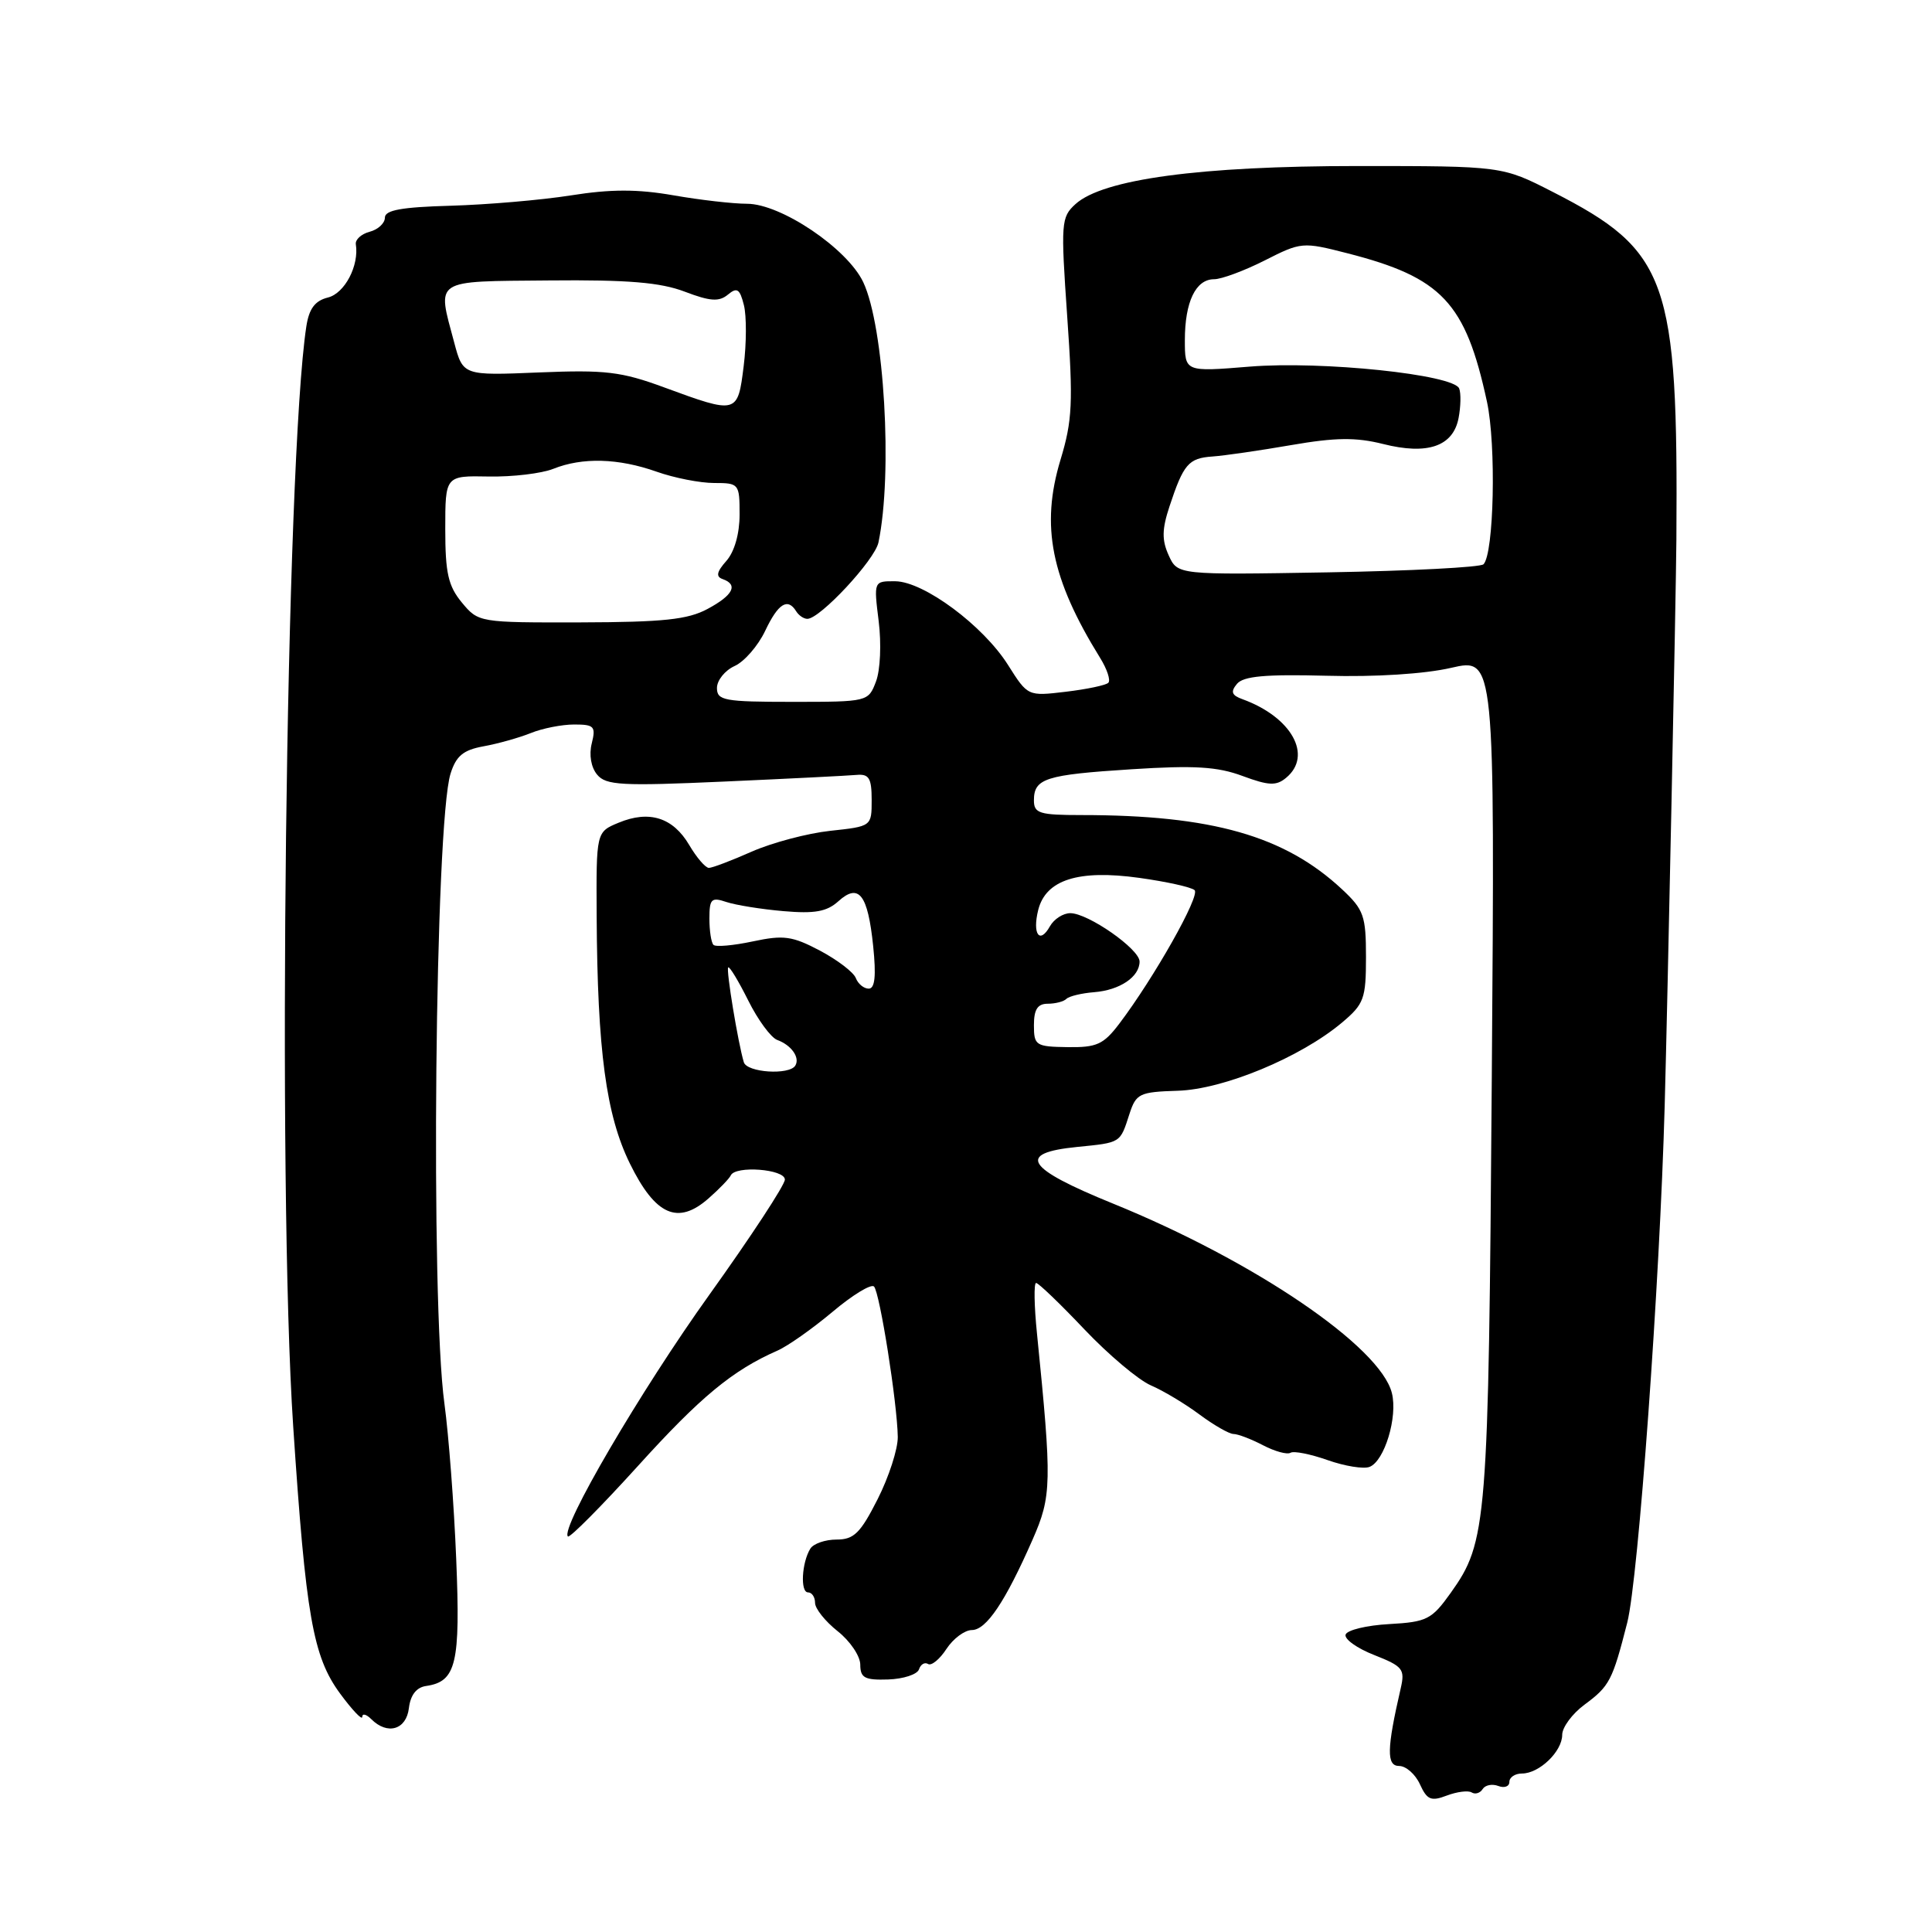 <?xml version="1.0" encoding="UTF-8" standalone="no"?>
<!DOCTYPE svg PUBLIC "-//W3C//DTD SVG 1.1//EN" "http://www.w3.org/Graphics/SVG/1.1/DTD/svg11.dtd" >
<svg xmlns="http://www.w3.org/2000/svg" xmlns:xlink="http://www.w3.org/1999/xlink" version="1.1" viewBox="0 0 256 256">
 <g >
 <path fill="currentColor"
d=" M 195.01 237.51 C 195.48 237.80 196.13 237.59 196.46 237.06 C 196.79 236.53 197.72 236.34 198.53 236.65 C 199.34 236.96 200.00 236.72 200.00 236.11 C 200.00 235.50 200.75 235.00 201.67 235.00 C 203.96 235.00 207.00 232.08 207.00 229.87 C 207.00 228.88 208.33 227.08 209.95 225.88 C 213.28 223.42 213.66 222.69 215.62 215.00 C 217.09 209.19 219.93 170.08 220.58 146.50 C 220.97 132.30 222.08 78.83 222.13 71.50 C 222.37 37.03 221.02 33.23 205.77 25.44 C 199.05 22.00 199.05 22.00 179.87 22.00 C 159.01 22.00 146.13 23.74 142.50 27.05 C 140.60 28.78 140.55 29.52 141.41 41.92 C 142.21 53.35 142.10 55.71 140.52 60.93 C 137.87 69.70 139.26 76.67 145.78 87.19 C 146.70 88.67 147.18 90.15 146.86 90.47 C 146.54 90.80 144.00 91.33 141.23 91.66 C 136.19 92.26 136.19 92.26 133.58 88.13 C 130.28 82.89 122.42 77.06 118.63 77.02 C 115.77 77.00 115.77 77.00 116.43 82.31 C 116.80 85.29 116.65 88.80 116.07 90.31 C 115.06 92.98 114.99 93.00 105.02 93.00 C 95.96 93.00 95.00 92.82 95.00 91.16 C 95.00 90.15 96.05 88.84 97.34 88.25 C 98.63 87.67 100.45 85.57 101.39 83.59 C 103.11 79.96 104.37 79.17 105.50 81.00 C 105.84 81.55 106.50 82.00 106.98 82.00 C 108.66 82.00 115.91 74.21 116.40 71.88 C 118.31 62.74 117.17 43.28 114.38 37.38 C 112.26 32.92 103.48 27.00 98.98 27.00 C 97.16 27.00 92.77 26.50 89.23 25.88 C 84.47 25.05 80.93 25.05 75.65 25.89 C 71.72 26.51 64.56 27.12 59.75 27.26 C 53.21 27.44 51.00 27.84 51.00 28.84 C 51.00 29.58 50.09 30.42 48.98 30.71 C 47.88 31.00 47.05 31.75 47.15 32.37 C 47.60 35.20 45.68 38.86 43.46 39.42 C 41.73 39.85 40.95 40.90 40.59 43.26 C 37.87 61.07 36.72 157.04 38.85 189.00 C 40.52 214.12 41.46 219.50 45.06 224.40 C 46.68 226.60 48.00 227.99 48.00 227.50 C 48.00 227.00 48.54 227.14 49.20 227.80 C 51.34 229.94 53.84 229.20 54.18 226.34 C 54.39 224.59 55.18 223.58 56.47 223.40 C 60.46 222.82 61.02 220.43 60.45 206.57 C 60.16 199.38 59.45 190.12 58.89 186.00 C 57.02 172.40 57.64 109.04 59.70 102.51 C 60.44 100.16 61.38 99.38 64.07 98.89 C 65.96 98.55 68.77 97.76 70.32 97.14 C 71.86 96.51 74.46 96.00 76.08 96.00 C 78.74 96.00 78.97 96.25 78.41 98.51 C 78.03 100.02 78.32 101.68 79.12 102.64 C 80.29 104.06 82.36 104.17 95.98 103.56 C 104.52 103.18 112.40 102.78 113.50 102.68 C 115.15 102.53 115.50 103.11 115.50 106.00 C 115.50 109.50 115.50 109.50 110.00 110.09 C 106.97 110.42 102.31 111.66 99.62 112.84 C 96.94 114.03 94.38 115.00 93.93 115.00 C 93.48 115.00 92.30 113.63 91.32 111.96 C 89.17 108.32 86.03 107.33 81.98 109.01 C 79.00 110.24 79.00 110.24 79.06 121.37 C 79.16 139.23 80.31 147.75 83.46 154.17 C 86.84 161.05 89.82 162.37 93.88 158.80 C 95.32 157.54 96.64 156.16 96.83 155.75 C 97.43 154.41 104.00 154.91 104.00 156.30 C 104.00 157.01 99.50 163.87 94.00 171.55 C 84.90 184.25 74.20 202.53 75.25 203.59 C 75.49 203.82 79.66 199.62 84.52 194.26 C 92.82 185.09 97.05 181.59 103.00 178.97 C 104.38 178.37 107.66 176.05 110.31 173.83 C 112.95 171.60 115.43 170.09 115.81 170.47 C 116.57 171.24 118.89 185.89 118.96 190.40 C 118.98 192.00 117.78 195.71 116.29 198.65 C 114.01 203.15 113.15 204.00 110.85 204.00 C 109.35 204.00 107.78 204.54 107.37 205.21 C 106.23 207.06 106.02 211.00 107.07 211.00 C 107.58 211.00 108.00 211.62 108.00 212.39 C 108.00 213.15 109.35 214.84 110.99 216.14 C 112.64 217.44 113.99 219.44 113.99 220.58 C 114.00 222.33 114.58 222.64 117.68 222.54 C 119.71 222.47 121.54 221.87 121.77 221.20 C 121.99 220.53 122.53 220.21 122.98 220.49 C 123.42 220.76 124.52 219.86 125.41 218.49 C 126.31 217.12 127.82 216.00 128.77 215.99 C 130.69 215.99 133.20 212.25 136.82 204.01 C 139.36 198.23 139.40 196.52 137.41 176.75 C 137.03 173.04 136.98 170.00 137.29 170.00 C 137.60 170.00 140.48 172.76 143.68 176.14 C 146.88 179.51 150.85 182.86 152.50 183.57 C 154.15 184.28 157.05 186.02 158.94 187.43 C 160.84 188.84 162.86 190.00 163.44 190.01 C 164.02 190.01 165.78 190.68 167.35 191.50 C 168.92 192.32 170.56 192.77 171.00 192.50 C 171.43 192.23 173.64 192.67 175.91 193.47 C 178.18 194.27 180.68 194.68 181.47 194.37 C 183.45 193.61 185.23 187.75 184.43 184.58 C 182.89 178.43 166.19 167.09 147.50 159.49 C 135.91 154.78 134.63 152.79 142.69 151.98 C 148.58 151.39 148.40 151.50 149.66 147.60 C 150.54 144.90 150.98 144.69 156.06 144.53 C 162.12 144.35 172.34 140.11 177.82 135.50 C 180.74 133.04 181.00 132.34 181.00 126.81 C 181.00 121.36 180.71 120.53 177.84 117.85 C 170.24 110.75 160.59 108.00 143.28 108.00 C 137.73 108.00 137.00 107.77 137.00 106.06 C 137.00 103.14 138.52 102.66 149.95 101.93 C 158.25 101.40 161.31 101.58 164.64 102.82 C 168.12 104.11 169.12 104.15 170.42 103.06 C 173.98 100.11 171.14 95.01 164.64 92.65 C 163.20 92.13 163.03 91.67 163.90 90.62 C 164.76 89.59 167.66 89.33 175.77 89.54 C 182.22 89.72 188.81 89.30 192.29 88.49 C 198.08 87.16 198.08 87.16 197.67 142.83 C 197.23 202.16 197.06 204.28 192.21 211.09 C 189.71 214.59 189.07 214.92 184.08 215.20 C 181.10 215.36 178.50 215.99 178.30 216.59 C 178.10 217.18 179.81 218.41 182.09 219.30 C 185.89 220.80 186.19 221.17 185.60 223.72 C 183.75 231.74 183.70 234.00 185.39 234.00 C 186.30 234.00 187.54 235.09 188.15 236.43 C 189.09 238.49 189.62 238.72 191.71 237.92 C 193.06 237.41 194.55 237.22 195.01 237.51 Z  M 98.56 140.75 C 97.80 138.23 96.19 128.49 96.49 128.19 C 96.66 128.01 97.85 129.98 99.14 132.56 C 100.42 135.14 102.16 137.50 102.99 137.80 C 104.87 138.49 106.03 140.14 105.38 141.20 C 104.58 142.49 98.97 142.12 98.56 140.75 Z  M 137.00 135.84 C 137.00 133.75 137.49 133.00 138.83 133.00 C 139.84 133.00 140.96 132.71 141.31 132.35 C 141.67 132.00 143.32 131.60 144.99 131.47 C 148.38 131.20 151.00 129.44 151.00 127.41 C 151.00 125.76 144.18 121.00 141.82 121.00 C 140.87 121.00 139.66 121.78 139.12 122.74 C 137.76 125.17 136.77 123.78 137.57 120.57 C 138.58 116.57 142.89 115.20 150.94 116.32 C 154.55 116.82 157.85 117.55 158.29 117.95 C 159.07 118.67 152.91 129.58 148.30 135.66 C 146.22 138.40 145.31 138.81 141.45 138.75 C 137.24 138.69 137.00 138.53 137.00 135.84 Z  M 113.40 129.60 C 113.11 128.83 110.97 127.20 108.66 125.97 C 104.98 124.03 103.85 123.87 99.76 124.74 C 97.18 125.29 94.83 125.50 94.54 125.20 C 94.24 124.91 94.00 123.34 94.00 121.72 C 94.00 119.10 94.26 118.85 96.25 119.52 C 97.49 119.93 100.89 120.48 103.81 120.73 C 107.96 121.09 109.56 120.80 111.09 119.42 C 113.80 116.97 114.99 118.50 115.70 125.36 C 116.11 129.33 115.93 131.00 115.11 131.00 C 114.46 131.00 113.70 130.37 113.40 129.60 Z  M 61.20 79.84 C 59.39 77.65 59.00 75.93 59.00 70.11 C 59.00 63.03 59.00 63.03 64.75 63.14 C 67.91 63.20 71.77 62.74 73.32 62.12 C 77.17 60.58 81.94 60.71 87.00 62.50 C 89.34 63.33 92.77 64.00 94.63 64.00 C 97.92 64.00 98.00 64.10 98.00 68.17 C 98.00 70.72 97.32 73.11 96.25 74.32 C 94.97 75.76 94.83 76.41 95.75 76.73 C 97.86 77.47 97.15 78.87 93.75 80.69 C 91.13 82.10 87.89 82.44 76.95 82.47 C 63.49 82.50 63.39 82.48 61.20 79.84 Z  M 154.86 73.59 C 153.94 71.57 153.96 70.14 154.96 67.11 C 156.82 61.49 157.48 60.71 160.65 60.49 C 162.22 60.38 166.91 59.70 171.07 58.98 C 176.97 57.96 179.66 57.93 183.26 58.83 C 189.15 60.32 192.55 59.15 193.27 55.39 C 193.56 53.87 193.60 52.11 193.35 51.48 C 192.64 49.63 175.17 47.80 165.58 48.58 C 157.00 49.28 157.00 49.28 157.00 45.07 C 157.00 40.00 158.44 37.00 160.87 37.00 C 161.85 37.00 164.87 35.88 167.58 34.51 C 172.41 32.06 172.61 32.04 178.50 33.55 C 191.06 36.76 194.19 40.08 197.03 53.23 C 198.27 58.97 197.96 73.37 196.57 74.77 C 196.17 75.17 186.88 75.65 175.94 75.84 C 156.04 76.18 156.04 76.18 154.86 73.59 Z  M 88.00 51.33 C 82.33 49.24 80.21 48.99 71.43 49.35 C 61.35 49.77 61.35 49.77 60.18 45.37 C 57.91 36.88 57.26 37.30 72.75 37.16 C 83.23 37.06 87.51 37.42 90.74 38.65 C 94.10 39.93 95.28 40.01 96.45 39.04 C 97.66 38.03 98.03 38.27 98.57 40.43 C 98.93 41.86 98.92 45.50 98.54 48.52 C 97.75 54.88 97.69 54.89 88.00 51.33 Z "/>
</g>
</svg>